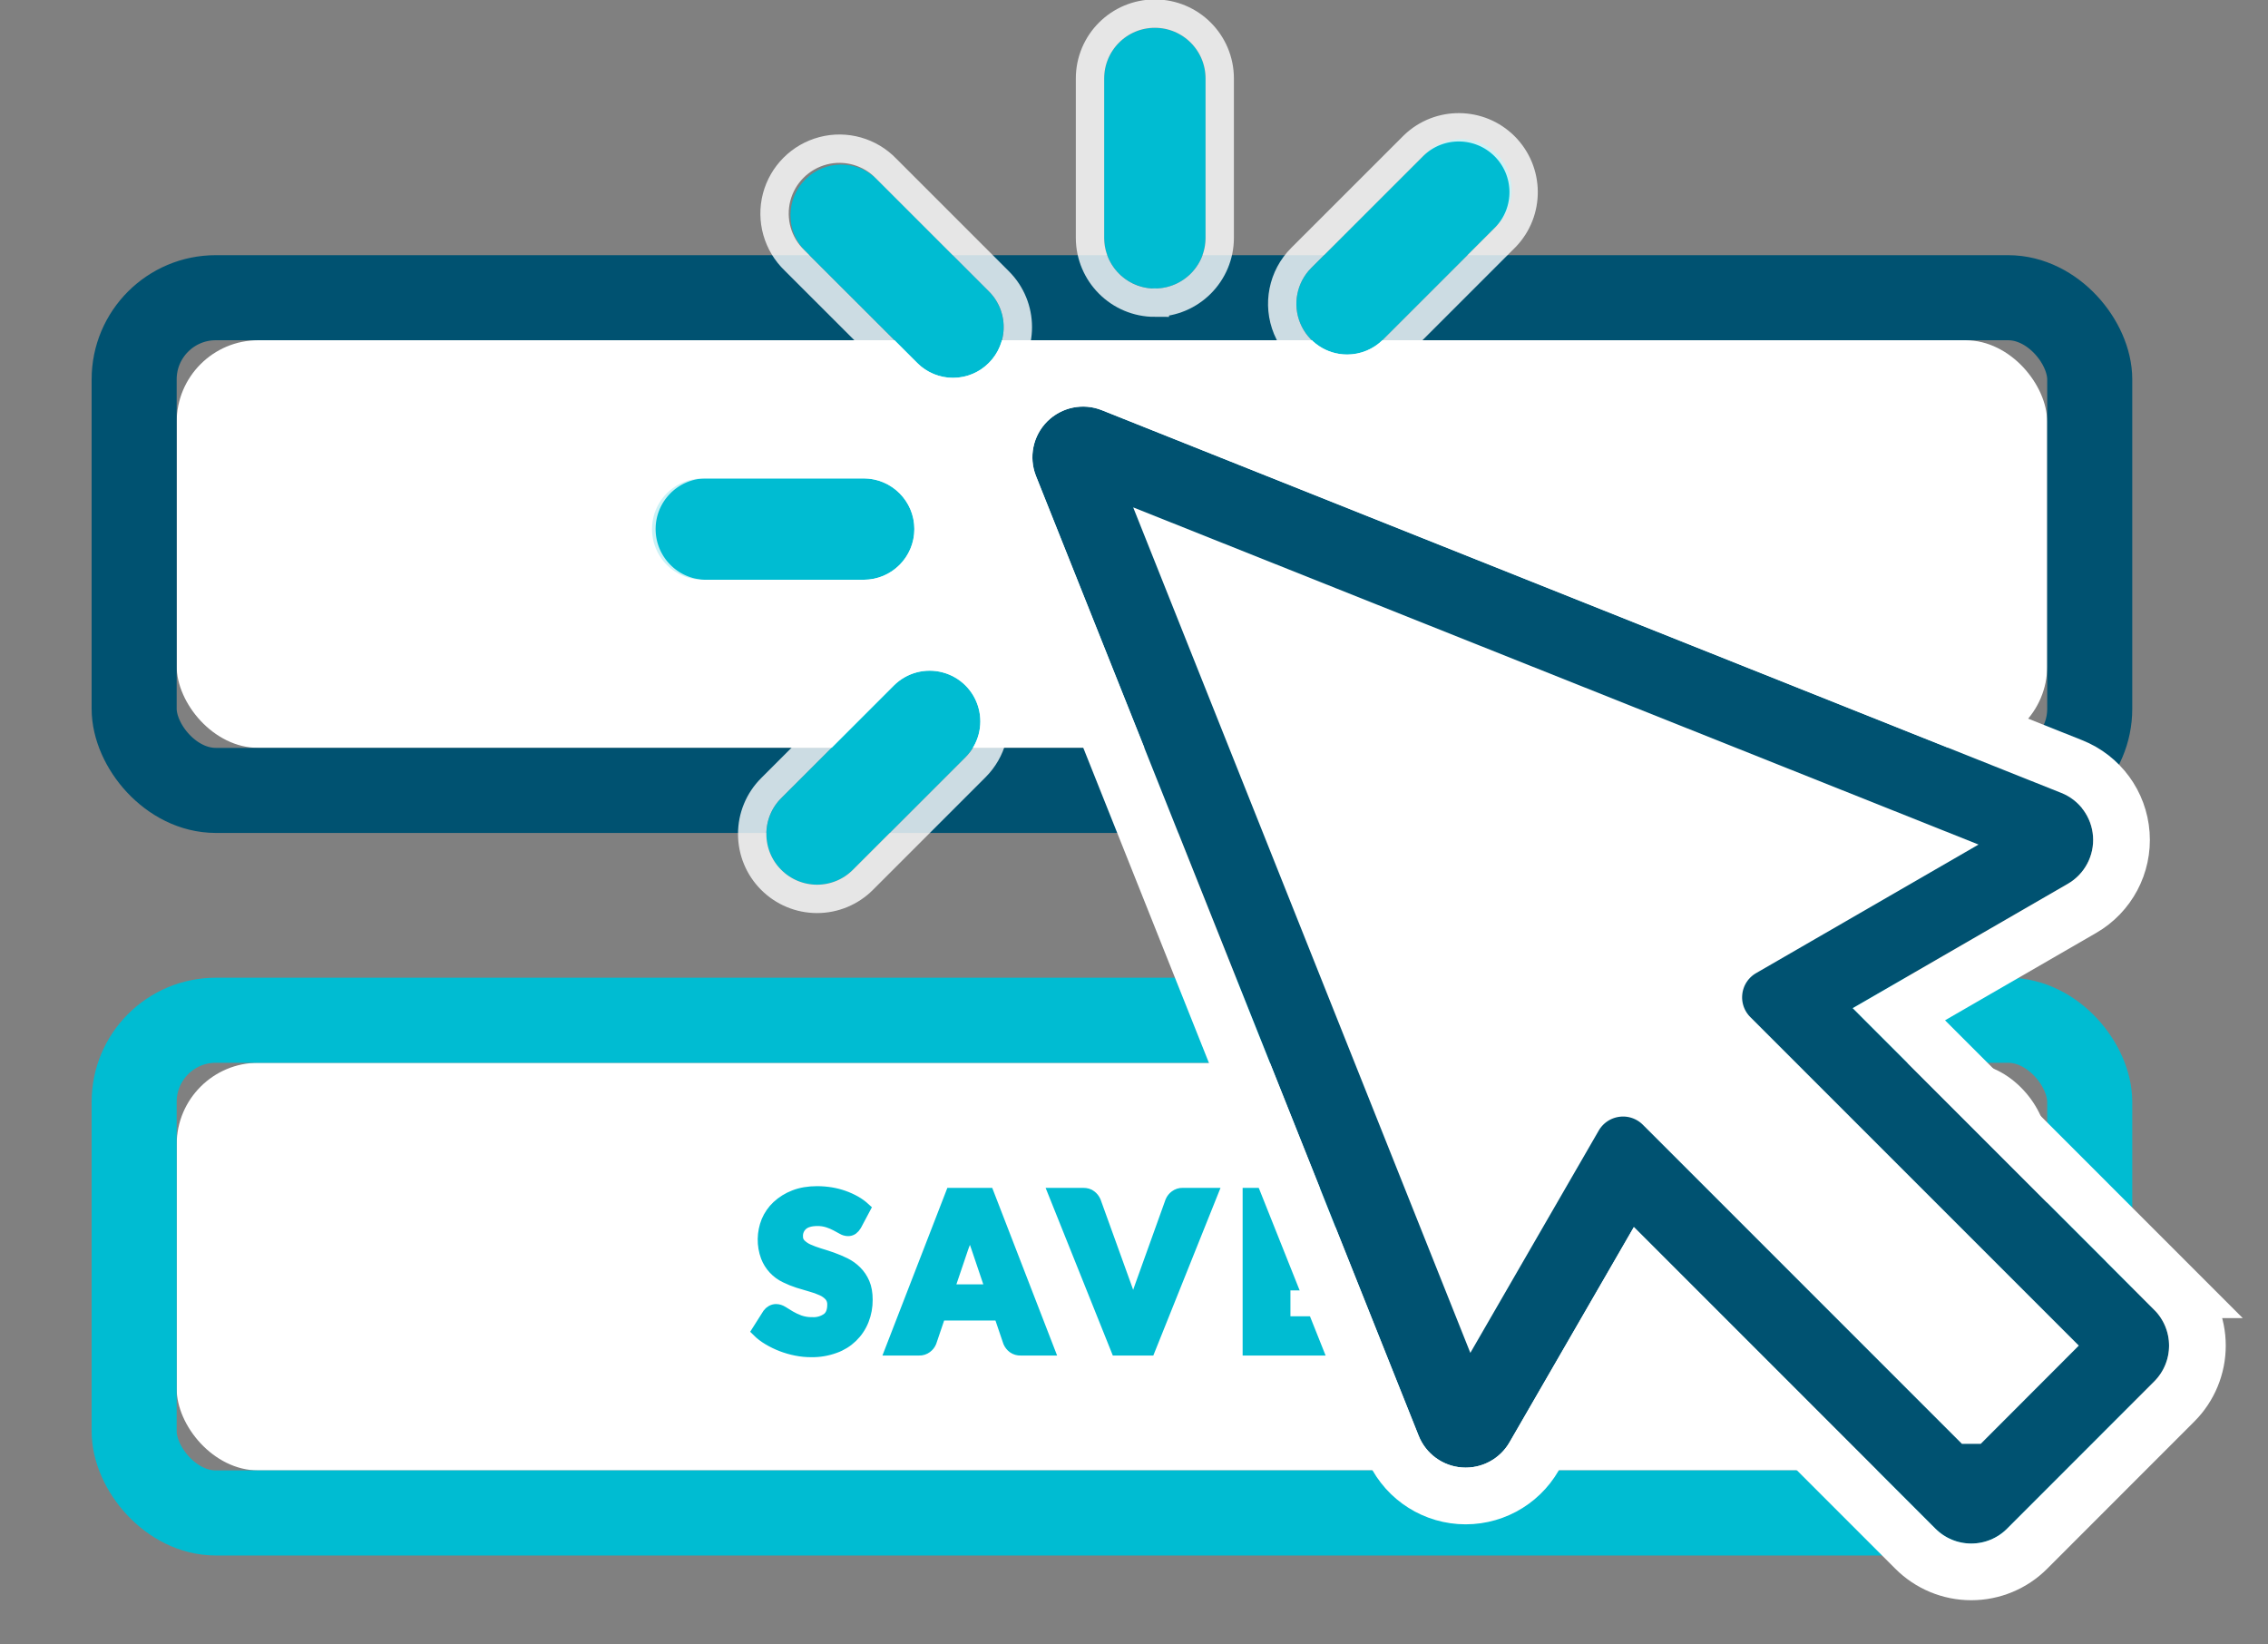 <?xml version="1.0" encoding="UTF-8"?>
<svg width="40px" height="29px" viewBox="0 0 40 29" version="1.1" xmlns="http://www.w3.org/2000/svg" xmlns:xlink="http://www.w3.org/1999/xlink">
    <rect x="0" y="0" width="40" height="29" fill="#808080" stroke="none"/>
    <!-- Generator: Sketch 48.2 (47327) - http://www.bohemiancoding.com/sketch -->
    <title>1-active</title>
    <desc>Created with Sketch.</desc>
    <defs></defs>
    <g id="lpm_first_use_request_old" stroke="none" stroke-width="1" fill="none" fill-rule="evenodd" transform="translate(-595, -2008)">
        <g id="Welcome" transform="translate(76, 1705)">
            <g id="Group-4" transform="translate(477, 264)">
                <g id="Group-30" transform="translate(0, 10)">
                    <g id="Group-12" transform="translate(0.397, 0.5)">
                        <g id="Group-37" transform="translate(29.603, 19.5)">
                            <g id="1-active" transform="translate(11, 3)">
                                <g id="port" transform="translate(1, 5)">
                                    <g id="Group" transform="translate(2, 6)">
                                        <g id="a-link" transform="translate(1, 1)" fill="#FFFFFF" fill-rule="nonzero">
                                            <rect id="a" x="0.116" y="0" width="32.99" height="7.189" rx="1.44"></rect>
                                        </g>
                                        <rect id="Rectangle-path" stroke="#005271" stroke-width="1.5" x="0.366" y="0.25" width="34.49" height="8.689" rx="1.44"></rect>
                                    </g>
                                    <g id="Group" transform="translate(2, 18)">
                                        <g id="b-link" transform="translate(1, 1)" fill="#FFFFFF" fill-rule="nonzero">
                                            <rect id="b" x="0.116" y="0.742" width="32.99" height="7.189" rx="1.44"></rect>
                                        </g>
                                        <rect id="Rectangle-path" stroke="#00BCD2" stroke-width="1.5" x="0.366" y="0.992" width="34.49" height="8.689" rx="1.44"></rect>
                                    </g>
                                    <path d="M15.095,22.608 C15.08,22.634 15.059,22.657 15.035,22.676 C15.011,22.692 14.983,22.7 14.955,22.699 C14.922,22.698 14.89,22.689 14.861,22.672 C14.823,22.651 14.785,22.631 14.747,22.61 C14.701,22.586 14.653,22.565 14.603,22.549 C14.543,22.53 14.48,22.52 14.417,22.521 C14.297,22.521 14.208,22.547 14.15,22.598 C14.091,22.65 14.058,22.726 14.062,22.805 C14.06,22.856 14.079,22.906 14.115,22.943 C14.155,22.983 14.202,23.015 14.254,23.038 C14.311,23.064 14.377,23.088 14.45,23.111 C14.524,23.133 14.6,23.157 14.676,23.184 C14.753,23.211 14.829,23.244 14.903,23.28 C14.976,23.316 15.042,23.363 15.099,23.42 C15.159,23.479 15.206,23.55 15.239,23.627 C15.274,23.708 15.291,23.807 15.291,23.921 C15.292,24.043 15.27,24.165 15.225,24.279 C15.136,24.506 14.953,24.683 14.723,24.764 C14.589,24.813 14.446,24.837 14.303,24.834 C14.218,24.834 14.131,24.826 14.042,24.808 C13.868,24.774 13.701,24.71 13.549,24.619 C13.48,24.578 13.415,24.529 13.358,24.472 L13.548,24.172 C13.564,24.15 13.584,24.132 13.607,24.119 C13.631,24.105 13.659,24.097 13.687,24.097 C13.725,24.097 13.763,24.109 13.802,24.133 L13.932,24.213 C13.981,24.242 14.036,24.268 14.099,24.292 C14.171,24.317 14.247,24.33 14.323,24.328 C14.419,24.334 14.514,24.307 14.593,24.251 C14.658,24.201 14.69,24.119 14.69,24.008 C14.692,23.951 14.674,23.895 14.637,23.851 C14.598,23.808 14.55,23.774 14.497,23.751 C14.434,23.722 14.369,23.699 14.302,23.681 C14.227,23.66 14.152,23.638 14.077,23.614 C14,23.589 13.925,23.559 13.852,23.523 C13.698,23.45 13.578,23.321 13.517,23.162 C13.442,22.959 13.446,22.736 13.527,22.535 C13.569,22.436 13.631,22.346 13.71,22.272 C13.796,22.192 13.897,22.129 14.007,22.087 C14.124,22.041 14.258,22.018 14.41,22.018 C14.494,22.018 14.577,22.025 14.657,22.038 C14.808,22.063 14.953,22.114 15.086,22.189 C15.146,22.223 15.202,22.264 15.253,22.311 L15.095,22.608 Z M17.482,23.751 L17.227,22.996 C17.18,22.871 17.139,22.744 17.102,22.616 C17.071,22.747 17.031,22.875 16.982,23 L16.728,23.75 L17.482,23.75 L17.482,23.751 Z M18.498,24.805 L18.003,24.805 C17.955,24.807 17.907,24.793 17.868,24.765 C17.834,24.739 17.808,24.706 17.791,24.667 L17.628,24.187 L16.58,24.187 L16.417,24.667 C16.401,24.705 16.376,24.737 16.343,24.762 C16.305,24.791 16.257,24.807 16.209,24.805 L15.709,24.805 L16.777,22.048 L17.431,22.048 L18.498,24.805 Z M21.378,22.048 L20.273,24.805 L19.694,24.805 L18.589,22.048 L19.104,22.048 C19.16,22.048 19.204,22.061 19.238,22.088 C19.272,22.113 19.298,22.146 19.316,22.186 L19.849,23.662 C19.904,23.81 19.951,23.96 19.991,24.112 C20.009,24.029 20.029,23.949 20.051,23.873 C20.073,23.797 20.097,23.726 20.121,23.662 L20.651,22.186 C20.667,22.148 20.693,22.115 20.726,22.091 C20.764,22.062 20.812,22.046 20.86,22.048 L21.378,22.048 Z M22.659,22.54 L22.659,23.183 L23.526,23.183 L23.526,23.656 L22.659,23.656 L22.659,24.313 L23.79,24.313 L23.79,24.805 L22.016,24.805 L22.016,22.048 L23.79,22.048 L23.79,22.54 L22.66,22.54 L22.659,22.54 Z" id="Shape" stroke="#00BCD2" stroke-width="0.2" fill="#00BCD2" fill-rule="nonzero"></path>
                                    <g id="Group" transform="translate(10, 0)">
                                        <g transform="translate(7.53, 6.809)">
                                            <g id="c-link" transform="translate(0, 1)" fill="#005271" fill-rule="nonzero">
                                                <path d="M20.464,16.29 L15.145,10.97 L18.939,8.778 C19.235,8.607 19.408,8.281 19.383,7.94 C19.359,7.599 19.142,7.301 18.824,7.174 L1.902,0.424 C1.571,0.292 1.193,0.37 0.94,0.623 C0.688,0.875 0.61,1.252 0.741,1.584 L7.49,18.509 C7.616,18.827 7.914,19.046 8.256,19.07 C8.597,19.095 8.923,18.922 9.094,18.625 L11.286,14.831 L16.604,20.15 C16.772,20.318 16.999,20.413 17.236,20.413 C17.474,20.413 17.701,20.318 17.869,20.15 L20.464,17.554 C20.632,17.386 20.726,17.159 20.726,16.922 C20.726,16.685 20.632,16.458 20.464,16.29 Z" id="c"></path>
                                            </g>
                                            <path d="M20.817,16.936 C21.078,17.197 21.225,17.552 21.225,17.921 C21.225,18.29 21.078,18.645 20.817,18.906 L18.222,21.502 C17.961,21.764 17.606,21.911 17.236,21.911 C16.867,21.911 16.512,21.764 16.251,21.502 L11.393,16.644 L9.527,19.874 C9.261,20.337 8.753,20.607 8.22,20.569 C7.687,20.531 7.222,20.191 7.025,19.694 L0.276,2.77 C0.07,2.253 0.192,1.663 0.586,1.269 C0.98,0.876 1.57,0.754 2.087,0.96 L19.01,7.71 C19.506,7.908 19.845,8.371 19.883,8.904 C19.921,9.436 19.652,9.943 19.19,10.21 L15.96,12.077 L20.818,16.936 L20.817,16.936 Z" id="Shape" stroke="#FFFFFF"></path>
                                        </g>
                                        <path d="M24.767,26.062 L19.257,20.552 C19.061,20.356 18.784,20.261 18.509,20.298 C18.233,20.334 17.99,20.496 17.851,20.736 L15.998,23.944 L10.702,10.664 L23.981,15.96 L20.773,17.814 C20.532,17.952 20.369,18.195 20.333,18.471 C20.296,18.747 20.391,19.024 20.588,19.22 L26.098,24.73 L24.768,26.062 L24.767,26.062 Z" id="Shape" stroke="#FFFFFF" stroke-width="0.8" fill="#005271" fill-rule="nonzero"></path>
                                        <path d="M24.767,26.062 L19.257,20.552 C19.061,20.356 18.784,20.261 18.509,20.298 C18.233,20.334 17.99,20.496 17.851,20.736 L15.998,23.944 L10.702,10.664 L23.981,15.96 L20.773,17.814 C20.532,17.952 20.369,18.195 20.333,18.471 C20.296,18.747 20.391,19.024 20.588,19.22 L26.098,24.73 L24.768,26.062 L24.767,26.062 Z" id="Shape" fill="#FFFFFF" fill-rule="nonzero"></path>
                                        <g transform="translate(2.53, 12.334)">
                                            <g id="d-link" fill="#00BCD2" fill-rule="nonzero">
                                                <path d="M3.234,0.755 L1.248,2.742 C1.022,2.968 0.934,3.297 1.017,3.605 C1.1,3.913 1.341,4.154 1.649,4.237 C1.957,4.319 2.286,4.231 2.512,4.005 L4.498,2.019 C4.724,1.793 4.812,1.464 4.729,1.156 C4.647,0.847 4.406,0.606 4.097,0.524 C3.789,0.441 3.46,0.529 3.234,0.755 Z" id="d"></path>
                                            </g>
                                            <path d="M3.057,0.579 C3.346,0.29 3.767,0.177 4.162,0.283 C4.556,0.388 4.865,0.696 4.971,1.091 C5.077,1.486 4.964,1.907 4.675,2.196 L2.689,4.182 C2.475,4.397 2.184,4.518 1.88,4.518 C1.576,4.518 1.285,4.397 1.071,4.182 C0.856,3.968 0.736,3.677 0.736,3.373 C0.736,3.07 0.856,2.779 1.071,2.565 L3.057,0.579 Z" id="Shape" stroke-opacity="0.8" stroke="#FFFFFF" stroke-width="0.5"></path>
                                        </g>
                                        <g transform="translate(3.53, 3.334)">
                                            <g id="e-link" fill="#00BCD2" fill-rule="nonzero">
                                                <path d="M1.924,0.817 C1.573,0.481 1.018,0.486 0.674,0.83 C0.33,1.173 0.323,1.729 0.659,2.08 L2.646,4.066 C2.813,4.234 3.04,4.329 3.277,4.329 C3.515,4.329 3.742,4.234 3.909,4.066 C4.077,3.898 4.171,3.671 4.171,3.434 C4.171,3.197 4.077,2.97 3.909,2.802 L1.924,0.817 Z" id="e"></path>
                                            </g>
                                            <path d="M2.1,0.64 L4.086,2.626 C4.533,3.072 4.533,3.796 4.087,4.243 C3.641,4.69 2.917,4.69 2.47,4.244 L0.483,2.258 C0.184,1.971 0.063,1.545 0.167,1.144 C0.272,0.743 0.585,0.43 0.986,0.325 C1.387,0.22 1.813,0.341 2.1,0.64 Z" id="Shape" stroke-opacity="0.8" stroke="#FFFFFF" stroke-width="0.5"></path>
                                        </g>
                                        <g transform="translate(0.53, 8.334)">
                                            <g id="f-link" transform="translate(0, 1)" fill="#00BCD2" fill-rule="nonzero">
                                                <path d="M5.596,0.996 C5.596,0.503 5.196,0.103 4.703,0.103 L1.893,0.103 C1.567,0.092 1.26,0.26 1.094,0.541 C0.928,0.822 0.928,1.171 1.094,1.452 C1.26,1.733 1.567,1.901 1.893,1.89 L4.703,1.89 C5.196,1.89 5.596,1.49 5.596,0.996 Z" id="f"></path>
                                            </g>
                                            <path d="M5.846,1.996 C5.846,2.628 5.334,3.14 4.703,3.14 L1.893,3.14 C1.275,3.122 0.783,2.615 0.783,1.996 C0.783,1.378 1.275,0.871 1.893,0.853 L4.703,0.853 C5.334,0.853 5.846,1.365 5.846,1.996 Z" id="Shape" stroke-opacity="0.8" stroke="#FFFFFF" stroke-width="0.5"></path>
                                        </g>
                                        <g transform="translate(8.53, 0.334)">
                                            <g id="g-link" transform="translate(0, 1)" fill="#00BCD2" fill-rule="nonzero">
                                                <path d="M1.838,4.754 C2.332,4.754 2.732,4.354 2.732,3.86 L2.732,1.051 C2.732,0.557 2.332,0.157 1.838,0.157 C1.344,0.157 0.944,0.557 0.944,1.051 L0.944,3.861 C0.944,4.354 1.344,4.754 1.838,4.754 Z" id="g"></path>
                                            </g>
                                            <path d="M1.838,6.004 C1.207,6.004 0.695,5.492 0.694,4.861 L0.694,2.05 C0.694,1.418 1.206,0.906 1.838,0.906 C2.47,0.906 2.982,1.418 2.982,2.05 L2.982,4.86 C2.982,5.491 2.47,6.003 1.838,6.003 L1.838,6.004 Z" id="Shape" stroke-opacity="0.8" stroke="#FFFFFF" stroke-width="0.5"></path>
                                        </g>
                                        <g transform="translate(12.53, 2.334)">
                                            <g id="h-link" transform="translate(0, 1)" fill="#00BCD2" fill-rule="nonzero">
                                                <path d="M1.228,3.918 C1.465,3.918 1.693,3.824 1.861,3.656 L3.846,1.67 C4.085,1.447 4.184,1.112 4.103,0.795 C4.023,0.478 3.775,0.23 3.459,0.149 C3.142,0.068 2.806,0.167 2.583,0.406 L0.596,2.392 C0.34,2.648 0.264,3.032 0.402,3.366 C0.541,3.7 0.867,3.918 1.228,3.918 Z" id="h"></path>
                                            </g>
                                            <path d="M1.228,5.168 C0.765,5.168 0.348,4.889 0.171,4.462 C-0.006,4.034 0.092,3.542 0.419,3.215 L2.406,1.229 C2.855,0.798 3.567,0.806 4.007,1.246 C4.447,1.687 4.454,2.398 4.023,2.847 L2.037,4.833 C1.823,5.048 1.531,5.168 1.228,5.168 Z" id="Shape" stroke-opacity="0.8" stroke="#FFFFFF" stroke-width="0.5"></path>
                                        </g>
                                    </g>
                                </g>
                            </g>
                        </g>
                    </g>
                </g>
            </g>
        </g>
    </g>
</svg>
